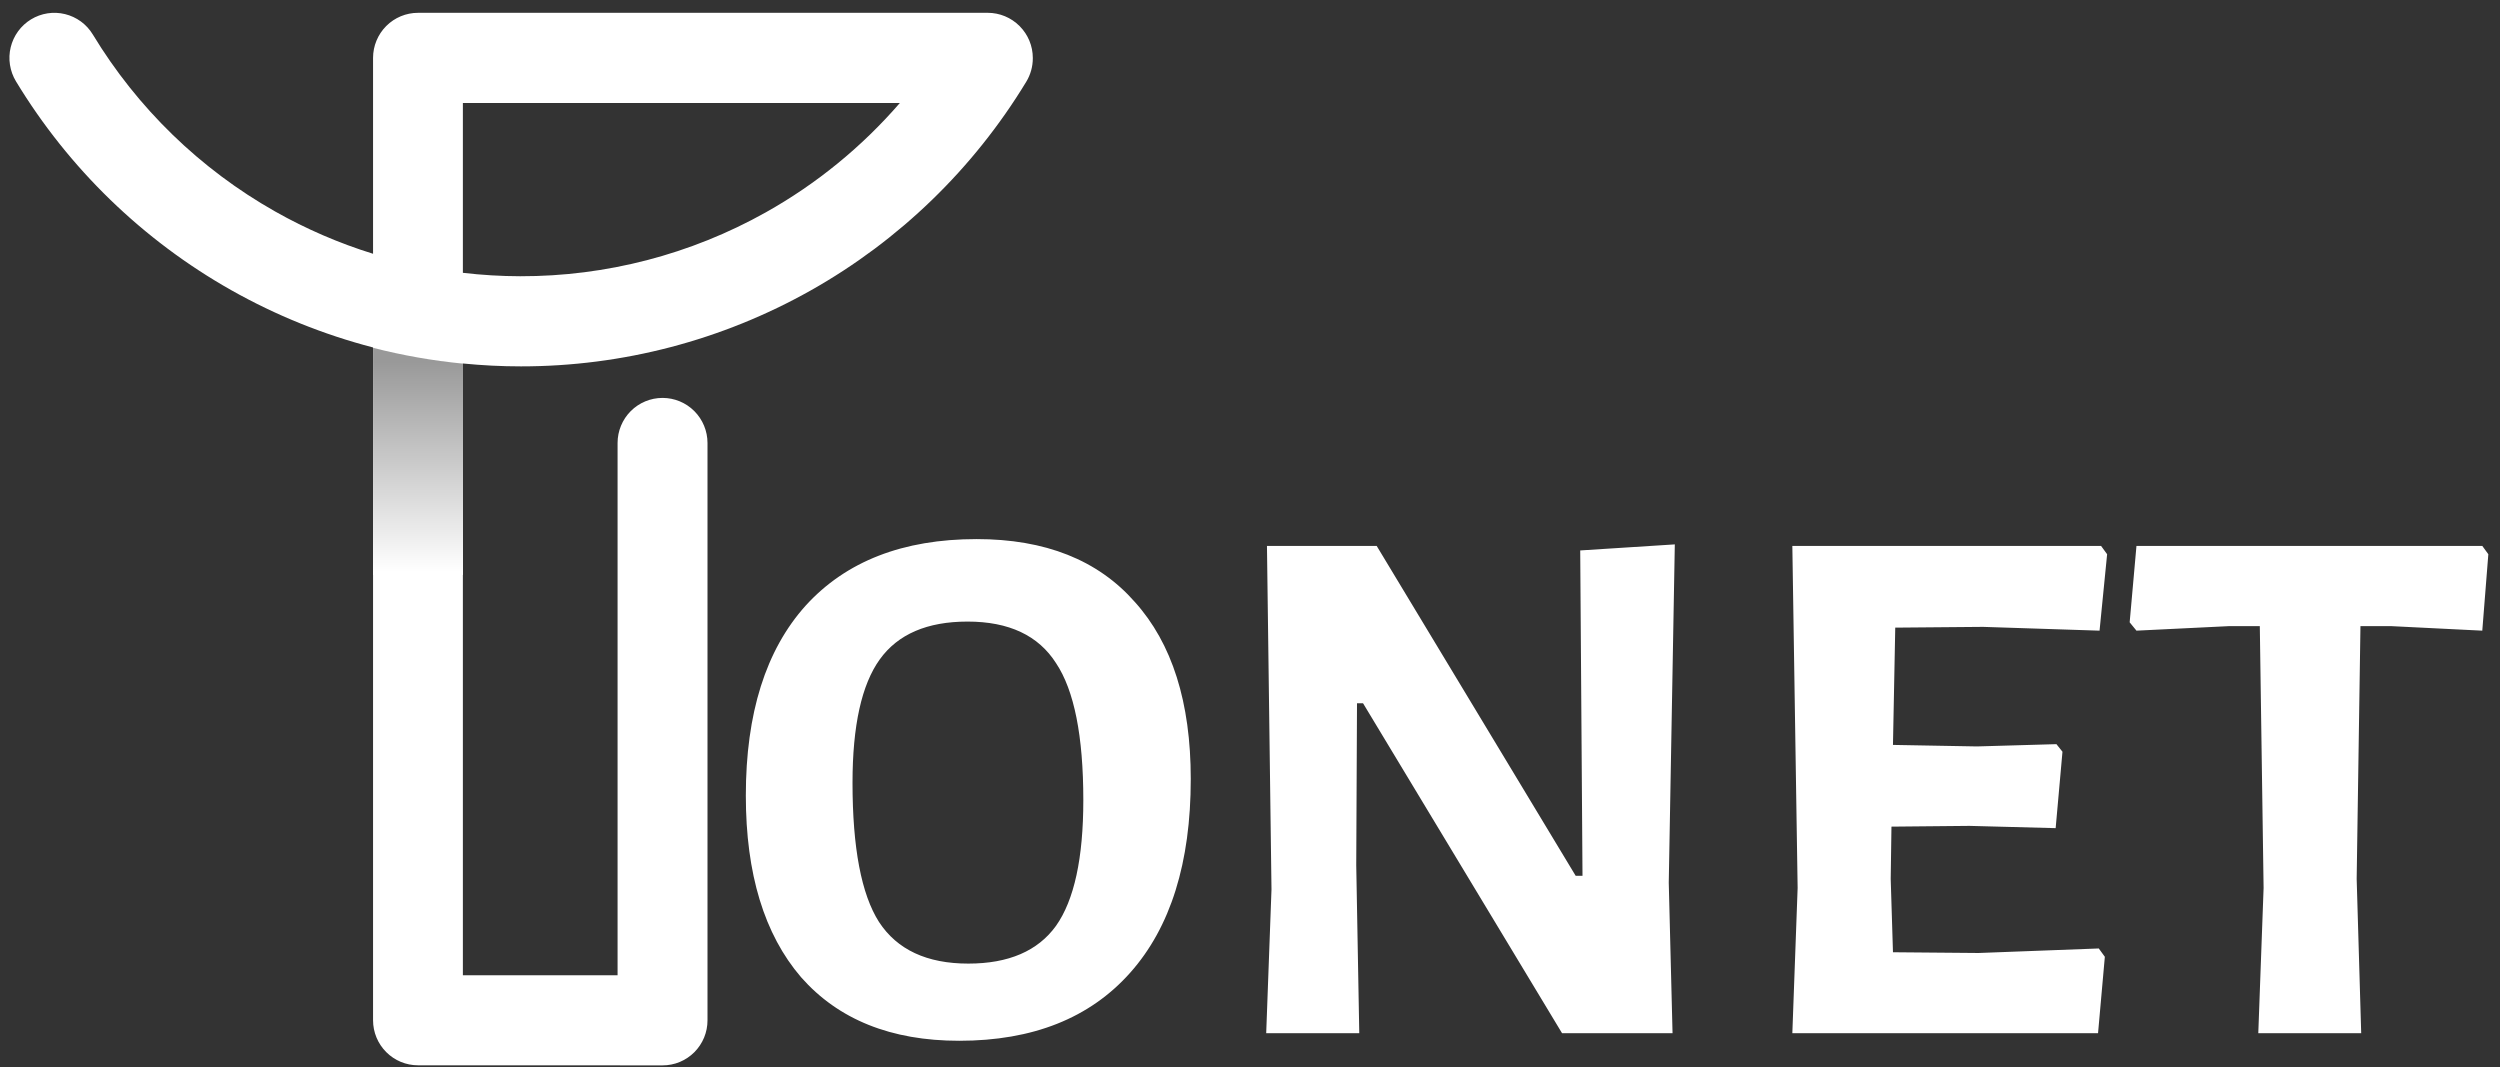 <svg
  width="171"
  height="73"
  viewBox="0 0 171 73"
  fill="none"
  xmlns="http://www.w3.org/2000/svg"
>
<rect x="0" y="0" width="171" height="73" fill="#333333" stroke="none"/>
<path
    fill-rule="evenodd"
    clip-rule="evenodd"
    d="M67.568 0.877H28.593C27.778 0.877 26.996 1.201 26.419 1.779C25.843 2.356 25.518 3.14 25.517 3.957V17.358C23.193 16.637 20.944 15.667 18.809 14.459C13.689 11.563 9.399 7.396 6.348 2.359C6.138 2.013 5.863 1.711 5.537 1.472C5.211 1.233 4.841 1.061 4.449 0.965C4.056 0.869 3.649 0.851 3.25 0.913C2.85 0.975 2.467 1.116 2.122 1.326C1.777 1.536 1.477 1.813 1.238 2.14C1 2.467 0.828 2.837 0.732 3.231C0.636 3.624 0.619 4.033 0.681 4.433C0.743 4.833 0.882 5.217 1.092 5.564C4.696 11.513 9.768 16.432 15.817 19.847C18.88 21.576 22.142 22.89 25.517 23.766V69.786C25.517 70.603 25.841 71.386 26.417 71.963C26.993 72.541 27.774 72.866 28.589 72.867L45.321 72.872C45.725 72.872 46.125 72.793 46.498 72.638C46.871 72.482 47.21 72.255 47.495 71.969C47.78 71.682 48.006 71.342 48.161 70.968C48.315 70.594 48.394 70.193 48.393 69.788V30.301C48.393 29.483 48.069 28.699 47.492 28.12C46.916 27.542 46.133 27.217 45.318 27.217C44.502 27.217 43.72 27.542 43.143 28.12C42.566 28.699 42.242 29.483 42.242 30.301V66.706H31.661V24.862C32.978 24.993 34.304 25.06 35.635 25.06C42.577 25.063 49.403 23.274 55.456 19.865C61.509 16.456 66.585 11.541 70.194 5.595C70.488 5.112 70.644 4.557 70.644 3.99V3.962C70.644 3.557 70.564 3.157 70.409 2.784C70.257 2.418 70.037 2.085 69.759 1.803C69.751 1.795 69.743 1.787 69.736 1.779C69.159 1.201 68.376 0.876 67.561 0.876L67.568 0.877ZM61.55 7.044H31.661V18.661C32.958 18.813 34.267 18.892 35.581 18.895C41.459 18.907 47.241 17.404 52.373 14.529C55.854 12.579 58.956 10.043 61.55 7.044ZM66.801 36.874C71.493 36.874 75.099 38.306 77.618 41.17C80.171 43.999 81.448 48.036 81.448 53.281C81.448 59.009 80.068 63.426 77.308 66.531C74.547 69.636 70.648 71.189 65.61 71.189C60.952 71.189 57.346 69.74 54.793 66.842C52.274 63.909 51.015 59.768 51.015 54.42C51.015 48.795 52.378 44.465 55.103 41.429C57.864 38.392 61.763 36.874 66.801 36.874ZM66.18 42.516C63.419 42.516 61.418 43.378 60.176 45.103C58.934 46.829 58.312 49.641 58.312 53.54C58.312 57.991 58.916 61.166 60.124 63.063C61.366 64.961 63.402 65.91 66.231 65.91C68.992 65.91 70.993 65.047 72.235 63.322C73.477 61.562 74.099 58.698 74.099 54.73C74.099 50.348 73.477 47.225 72.235 45.362C71.028 43.465 69.009 42.516 66.18 42.516ZM114.143 60.372L114.402 70.672H106.845L93.233 48.105H92.819L92.767 59.181L92.974 70.672H86.608L86.97 60.838L86.66 37.34H94.165L107.777 59.906H108.243L108.087 37.65L114.557 37.236L114.143 60.372ZM143.971 65.444L143.557 64.875L135.328 65.185L129.479 65.134L129.324 60.113L129.376 56.542L134.707 56.49L140.607 56.645L141.073 51.418L140.659 50.9L135.224 51.056L129.479 50.952L129.635 42.93L135.639 42.878L143.609 43.137L144.127 37.909L143.713 37.34H122.596L122.958 60.734L122.596 70.672H143.506L143.971 65.444ZM170.202 37.909L169.788 43.137L163.525 42.826H161.455L161.196 60.113L161.506 70.672H154.467L154.83 60.734L154.571 42.826H152.501L146.134 43.137L145.669 42.567L146.134 37.34H169.788L170.202 37.909Z"
    fill="url(#paint0_linear_198_3398)"
  />
<path
    style="mix-blend-mode:multiply"
    d="M25.517 39.327H31.669V24.873C29.593 24.671 27.537 24.309 25.517 23.791V39.327Z"
    fill="url(#paint1_linear_198_3398)"
  />
<defs>
<linearGradient
      id="paint0_linear_198_3398"
      x1="13.391"
      y1="-0.322"
      x2="182.325"
      y2="16.096"
      gradientUnits="userSpaceOnUse"
    >
<stop stop-color="#fff" />
<stop offset="0.999" stop-color="#fff" />
</linearGradient>
<linearGradient
      id="paint1_linear_198_3398"
      x1="28.593"
      y1="39.11"
      x2="28.593"
      y2="24.739"
      gradientUnits="userSpaceOnUse"
    >
<stop stop-color="white" />
<stop offset="0.999" stop-color="#999" />
</linearGradient>
</defs>
</svg>

